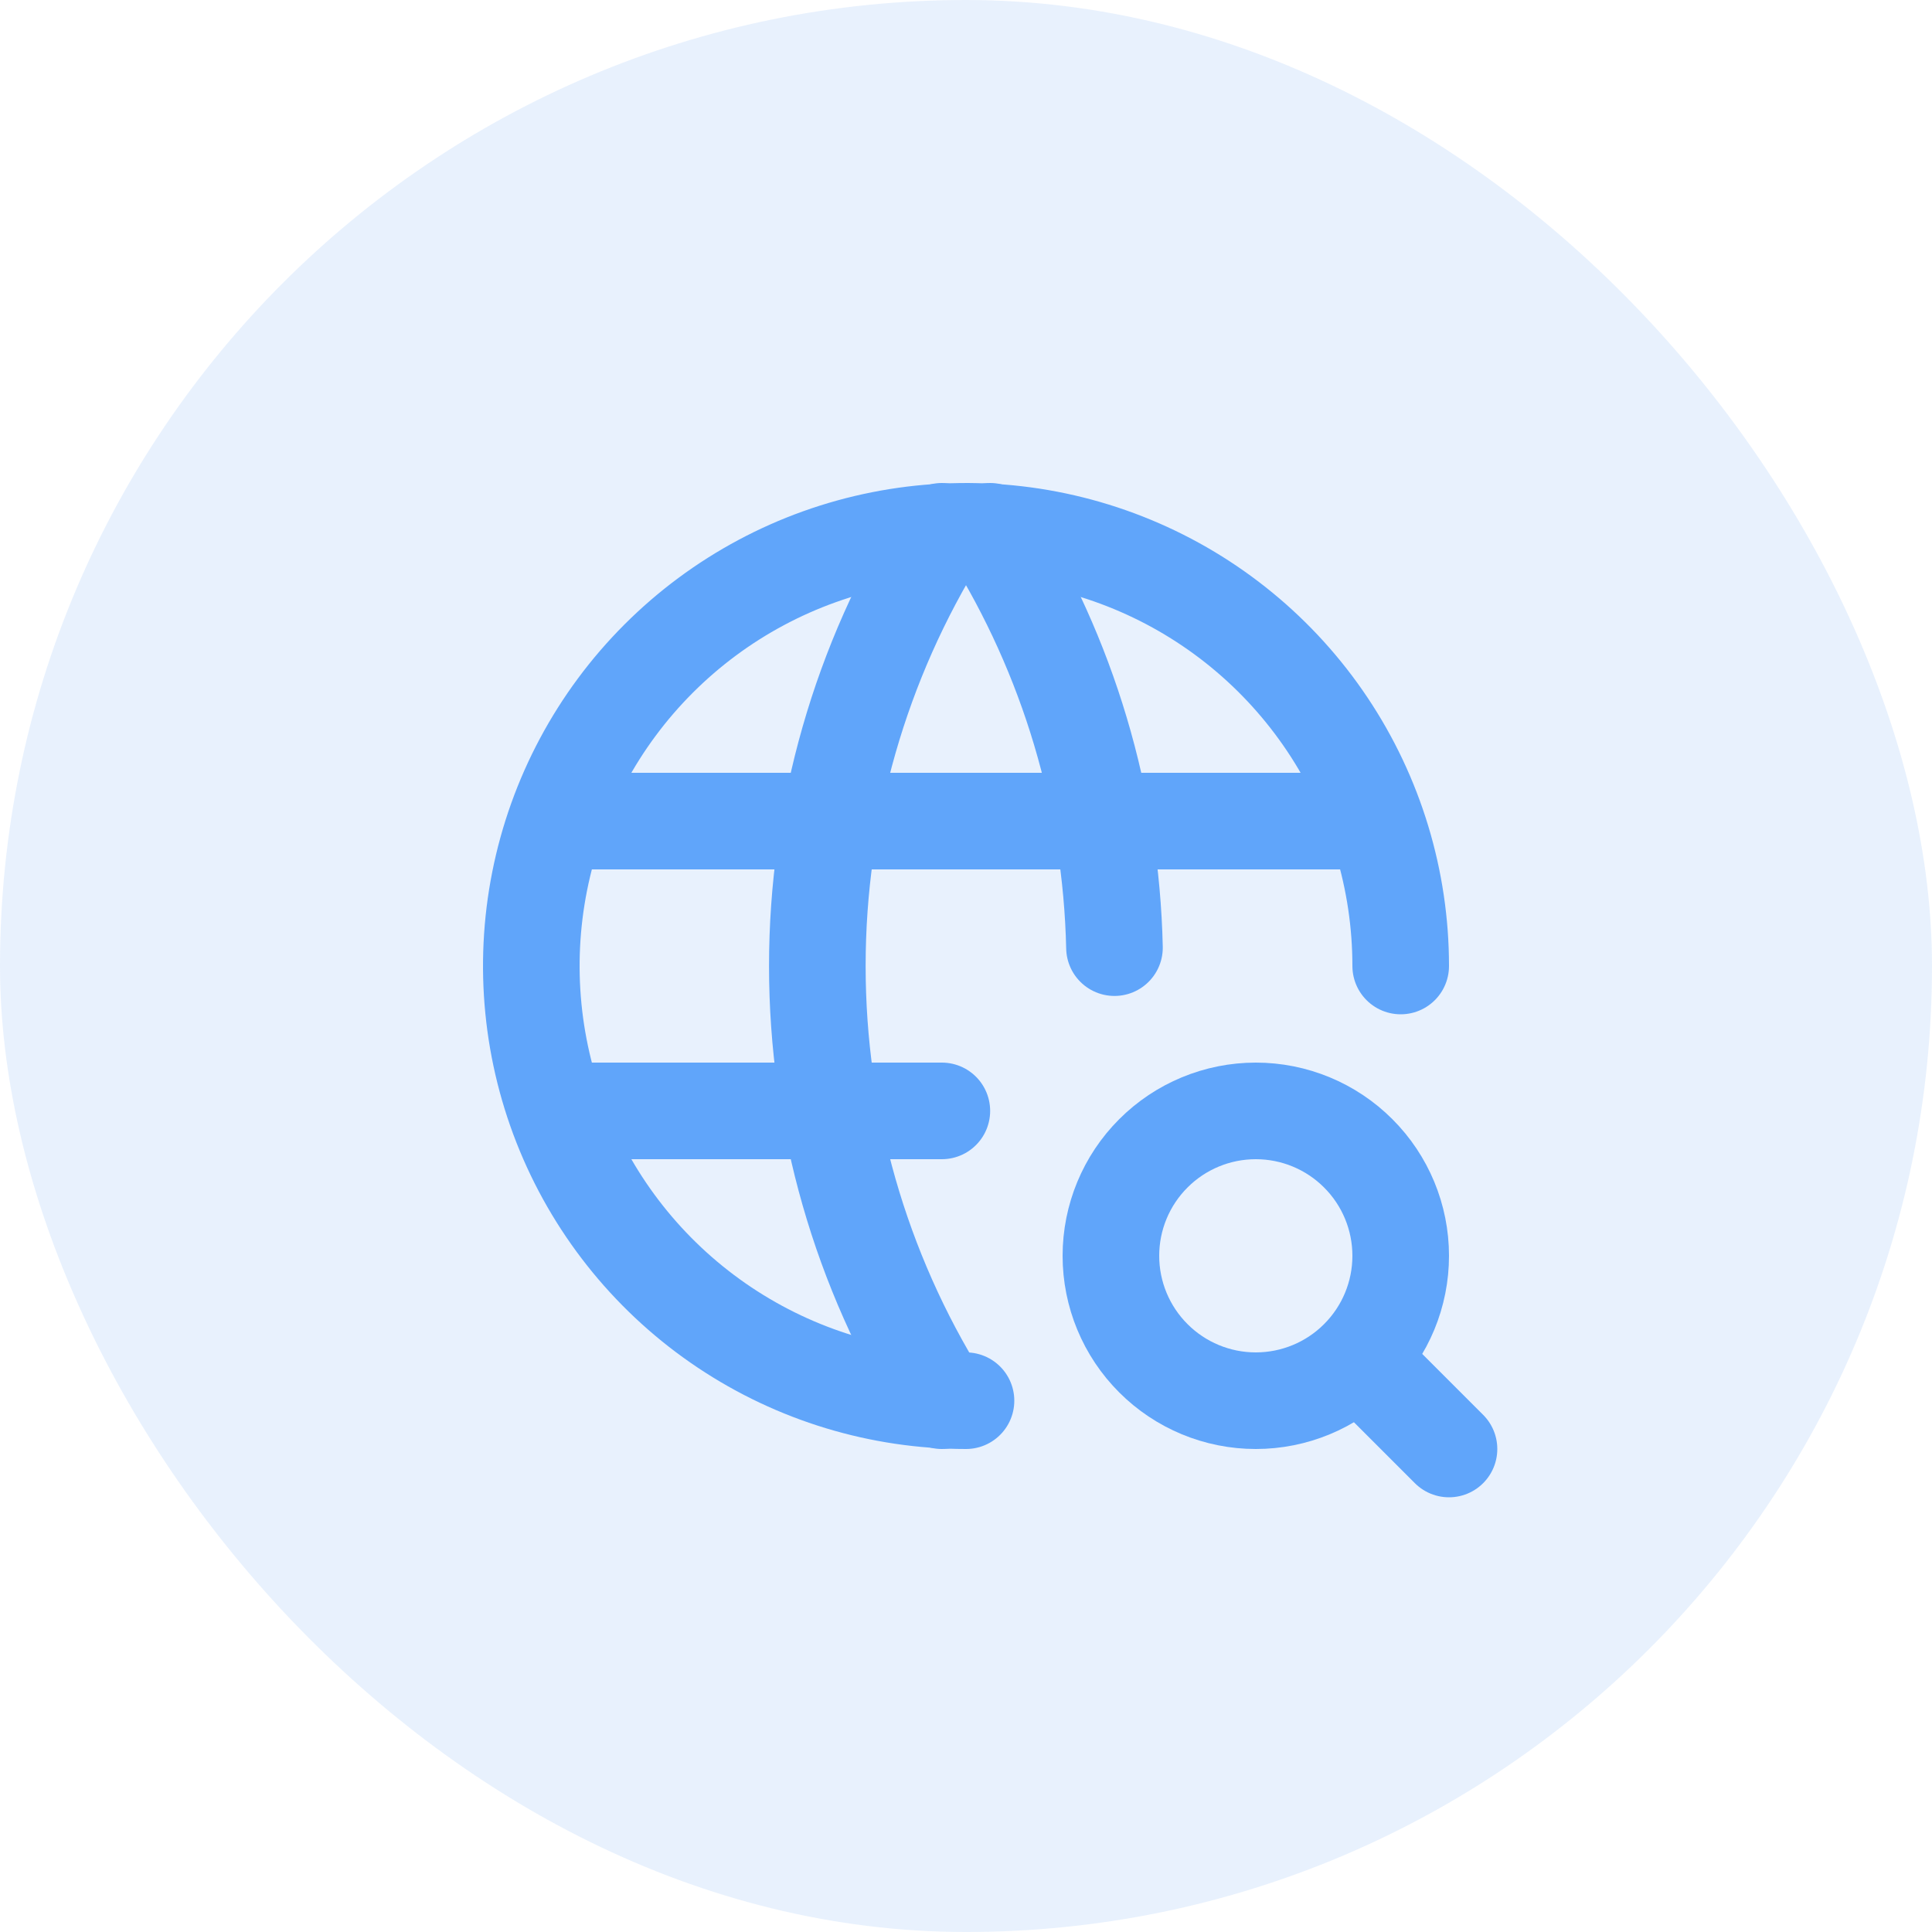 <svg width="40" height="40" viewBox="0 0 40 40" fill="none" xmlns="http://www.w3.org/2000/svg">
<rect width="40" height="40" rx="20" fill="#1475E6" fill-opacity="0.1"/>
<g clip-path="url(#clip0_952_12366)">
<path d="M29 20C29 18.22 28.472 16.48 27.483 15C26.494 13.52 25.089 12.366 23.444 11.685C21.8 11.004 19.99 10.826 18.244 11.173C16.498 11.52 14.895 12.377 13.636 13.636C12.377 14.895 11.52 16.498 11.173 18.244C10.826 19.99 11.004 21.8 11.685 23.444C12.366 25.089 13.52 26.494 15 27.483C16.48 28.472 18.22 29 20 29" stroke="#60A5FA" stroke-width="2" stroke-linecap="round" stroke-linejoin="round"/>
<path d="M11.6 17H28.4" stroke="#60A5FA" stroke-width="2" stroke-linecap="round" stroke-linejoin="round"/>
<path d="M11.6 23H19.5" stroke="#60A5FA" stroke-width="2" stroke-linecap="round" stroke-linejoin="round"/>
<path d="M19.5 11C17.815 13.7 16.922 16.818 16.922 20C16.922 23.182 17.815 26.3 19.5 29" stroke="#60A5FA" stroke-width="2" stroke-linecap="round" stroke-linejoin="round"/>
<path d="M20.5 11C22.117 13.59 23.006 16.567 23.074 19.62" stroke="#60A5FA" stroke-width="2" stroke-linecap="round" stroke-linejoin="round"/>
<path d="M23 26C23 26.796 23.316 27.559 23.879 28.121C24.441 28.684 25.204 29 26 29C26.796 29 27.559 28.684 28.121 28.121C28.684 27.559 29 26.796 29 26C29 25.204 28.684 24.441 28.121 23.879C27.559 23.316 26.796 23 26 23C25.204 23 24.441 23.316 23.879 23.879C23.316 24.441 23 25.204 23 26Z" stroke="#60A5FA" stroke-width="2" stroke-linecap="round" stroke-linejoin="round"/>
<path d="M28.2 28.2L30 30" stroke="#60A5FA" stroke-width="2" stroke-linecap="round" stroke-linejoin="round"/>
</g>
<defs>
<clipPath id="clip0_952_12366">
<rect width="24" height="24" fill="white" transform="translate(8 8)"/>
</clipPath>
</defs>
</svg>
